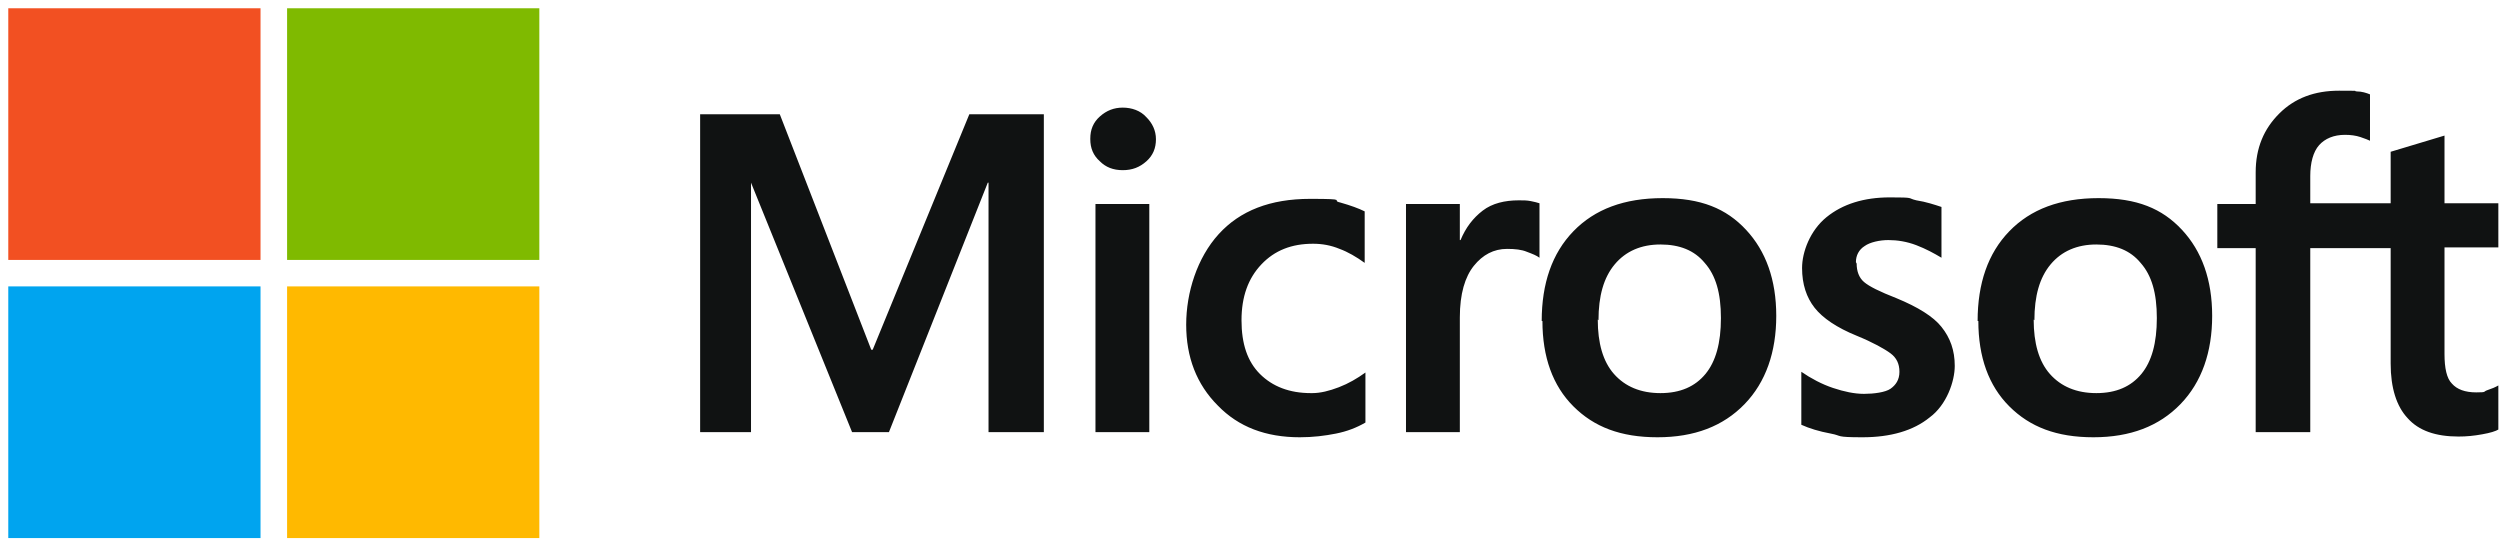 <svg width="151" height="33" viewBox="0 0 151 33" fill="none" xmlns="http://www.w3.org/2000/svg">
<g clip-path="url(#clip0_1417_230361)">
<path d="M63.048 6.9V26.1H59.707V11.033H59.662L53.692 26.1H51.465L45.361 11.033V26.1H42.288V6.9H47.099L52.623 21.122H52.712L58.548 6.9H63.137H63.048ZM65.854 8.367C65.854 7.833 66.033 7.389 66.434 7.033C66.835 6.678 67.28 6.5 67.815 6.5C68.349 6.5 68.884 6.678 69.24 7.078C69.597 7.433 69.819 7.878 69.819 8.411C69.819 8.944 69.641 9.389 69.24 9.744C68.839 10.1 68.394 10.278 67.815 10.278C67.236 10.278 66.79 10.1 66.434 9.744C66.033 9.389 65.854 8.944 65.854 8.411V8.367ZM69.418 12.322V26.1H66.166V12.322H69.418ZM79.264 23.744C79.754 23.744 80.288 23.611 80.868 23.389C81.447 23.167 81.981 22.856 82.472 22.5V25.522C81.937 25.833 81.358 26.056 80.689 26.189C80.021 26.322 79.308 26.411 78.507 26.411C76.457 26.411 74.809 25.789 73.561 24.5C72.27 23.211 71.646 21.567 71.646 19.611C71.646 17.656 72.314 15.567 73.606 14.145C74.898 12.722 76.725 12.011 79.13 12.011C81.536 12.011 80.333 12.1 80.957 12.233C81.581 12.411 82.07 12.589 82.427 12.767V15.878C81.937 15.522 81.402 15.211 80.912 15.033C80.378 14.811 79.843 14.722 79.308 14.722C78.016 14.722 76.992 15.122 76.19 15.967C75.388 16.811 74.987 17.922 74.987 19.344C74.987 20.767 75.344 21.833 76.101 22.589C76.858 23.344 77.883 23.744 79.175 23.744H79.264ZM91.738 12.1C92.005 12.1 92.228 12.1 92.451 12.145C92.673 12.189 92.852 12.233 92.985 12.278V15.567C92.807 15.433 92.584 15.344 92.228 15.211C91.916 15.078 91.515 15.033 91.025 15.033C90.223 15.033 89.555 15.389 89.02 16.056C88.486 16.722 88.174 17.744 88.174 19.167V26.1H84.922V12.322H88.174V14.5H88.218C88.53 13.744 88.976 13.167 89.555 12.722C90.134 12.278 90.891 12.1 91.738 12.1ZM93.119 19.389C93.119 17.122 93.743 15.3 95.034 13.967C96.326 12.633 98.109 11.967 100.425 11.967C102.742 11.967 104.256 12.589 105.459 13.878C106.662 15.167 107.286 16.9 107.286 19.078C107.286 21.256 106.662 23.078 105.37 24.411C104.078 25.744 102.341 26.411 100.113 26.411C97.886 26.411 96.282 25.789 95.034 24.544C93.787 23.3 93.163 21.567 93.163 19.389H93.119ZM96.505 19.3C96.505 20.722 96.817 21.833 97.485 22.589C98.153 23.344 99.089 23.744 100.291 23.744C101.494 23.744 102.385 23.344 103.009 22.589C103.633 21.833 103.944 20.722 103.944 19.211C103.944 17.7 103.633 16.633 102.964 15.878C102.341 15.122 101.45 14.767 100.291 14.767C99.133 14.767 98.198 15.167 97.529 15.967C96.861 16.767 96.549 17.878 96.549 19.344L96.505 19.3ZM112.142 15.922C112.142 16.367 112.275 16.767 112.587 17.033C112.899 17.3 113.523 17.611 114.547 18.011C115.839 18.544 116.775 19.122 117.265 19.744C117.799 20.411 118.067 21.167 118.067 22.1C118.067 23.033 117.577 24.456 116.552 25.211C115.572 26.011 114.191 26.411 112.498 26.411C110.805 26.411 111.295 26.322 110.582 26.189C109.87 26.056 109.29 25.878 108.8 25.656V22.456C109.38 22.856 110.048 23.211 110.716 23.433C111.384 23.656 112.008 23.789 112.587 23.789C113.166 23.789 113.879 23.7 114.191 23.478C114.503 23.256 114.726 22.945 114.726 22.456C114.726 21.967 114.547 21.611 114.191 21.344C113.835 21.078 113.122 20.678 112.142 20.278C110.939 19.789 110.092 19.211 109.602 18.589C109.112 17.967 108.845 17.167 108.845 16.189C108.845 15.211 109.335 13.922 110.315 13.122C111.295 12.322 112.587 11.922 114.146 11.922C115.706 11.922 115.171 11.967 115.75 12.1C116.329 12.189 116.864 12.367 117.265 12.5V15.567C116.819 15.3 116.329 15.033 115.75 14.811C115.171 14.589 114.592 14.5 114.057 14.5C113.523 14.5 112.944 14.633 112.632 14.856C112.275 15.078 112.097 15.433 112.097 15.833L112.142 15.922ZM119.448 19.389C119.448 17.122 120.071 15.3 121.363 13.967C122.655 12.633 124.437 11.967 126.754 11.967C129.071 11.967 130.585 12.589 131.788 13.878C132.991 15.167 133.615 16.9 133.615 19.078C133.615 21.256 132.991 23.078 131.699 24.411C130.407 25.744 128.67 26.411 126.442 26.411C124.215 26.411 122.611 25.789 121.363 24.544C120.116 23.3 119.492 21.567 119.492 19.389H119.448ZM122.834 19.3C122.834 20.722 123.145 21.833 123.814 22.589C124.482 23.344 125.417 23.744 126.62 23.744C127.823 23.744 128.714 23.344 129.338 22.589C129.962 21.833 130.273 20.722 130.273 19.211C130.273 17.7 129.962 16.633 129.293 15.878C128.67 15.122 127.779 14.767 126.62 14.767C125.462 14.767 124.526 15.167 123.858 15.967C123.19 16.767 122.878 17.878 122.878 19.344L122.834 19.3ZM144.396 14.989H139.54V26.1H136.243V14.989H133.926V12.322H136.243V10.411C136.243 8.944 136.733 7.789 137.669 6.856C138.604 5.922 139.807 5.478 141.277 5.478C142.747 5.478 142.035 5.478 142.346 5.522C142.658 5.522 142.926 5.611 143.148 5.7V8.5C143.059 8.456 142.836 8.367 142.569 8.278C142.302 8.189 141.99 8.144 141.634 8.144C140.965 8.144 140.431 8.367 140.074 8.767C139.718 9.167 139.54 9.833 139.54 10.633V12.278H144.396V9.167L147.648 8.189V12.278H150.944V14.944H147.648V21.389C147.648 22.233 147.781 22.856 148.093 23.167C148.405 23.522 148.895 23.7 149.563 23.7C150.232 23.7 149.964 23.656 150.232 23.567C150.499 23.478 150.722 23.389 150.944 23.256V25.922C150.722 26.056 150.41 26.145 149.92 26.233C149.43 26.322 148.984 26.367 148.494 26.367C147.113 26.367 146.089 26.011 145.42 25.256C144.752 24.544 144.396 23.433 144.396 21.967V14.9V14.989Z" fill="#101212"/>
<path d="M15.736 0.5H0.5V15.7H15.736V0.5Z" fill="#F25022"/>
<path d="M32.576 0.5H17.34V15.7H32.576V0.5Z" fill="#7FBA00"/>
<path d="M15.736 17.3H0.5V32.5H15.736V17.3Z" fill="#00A4EF"/>
<path d="M32.576 17.3H17.34V32.5H32.576V17.3Z" fill="#FFB900"/>
</g>
<defs>
<clipPath id="clip0_1417_230361">
<rect width="150.4" height="32" fill="white" transform="translate(0.5 0.5)"/>
</clipPath>
</defs>
</svg>
